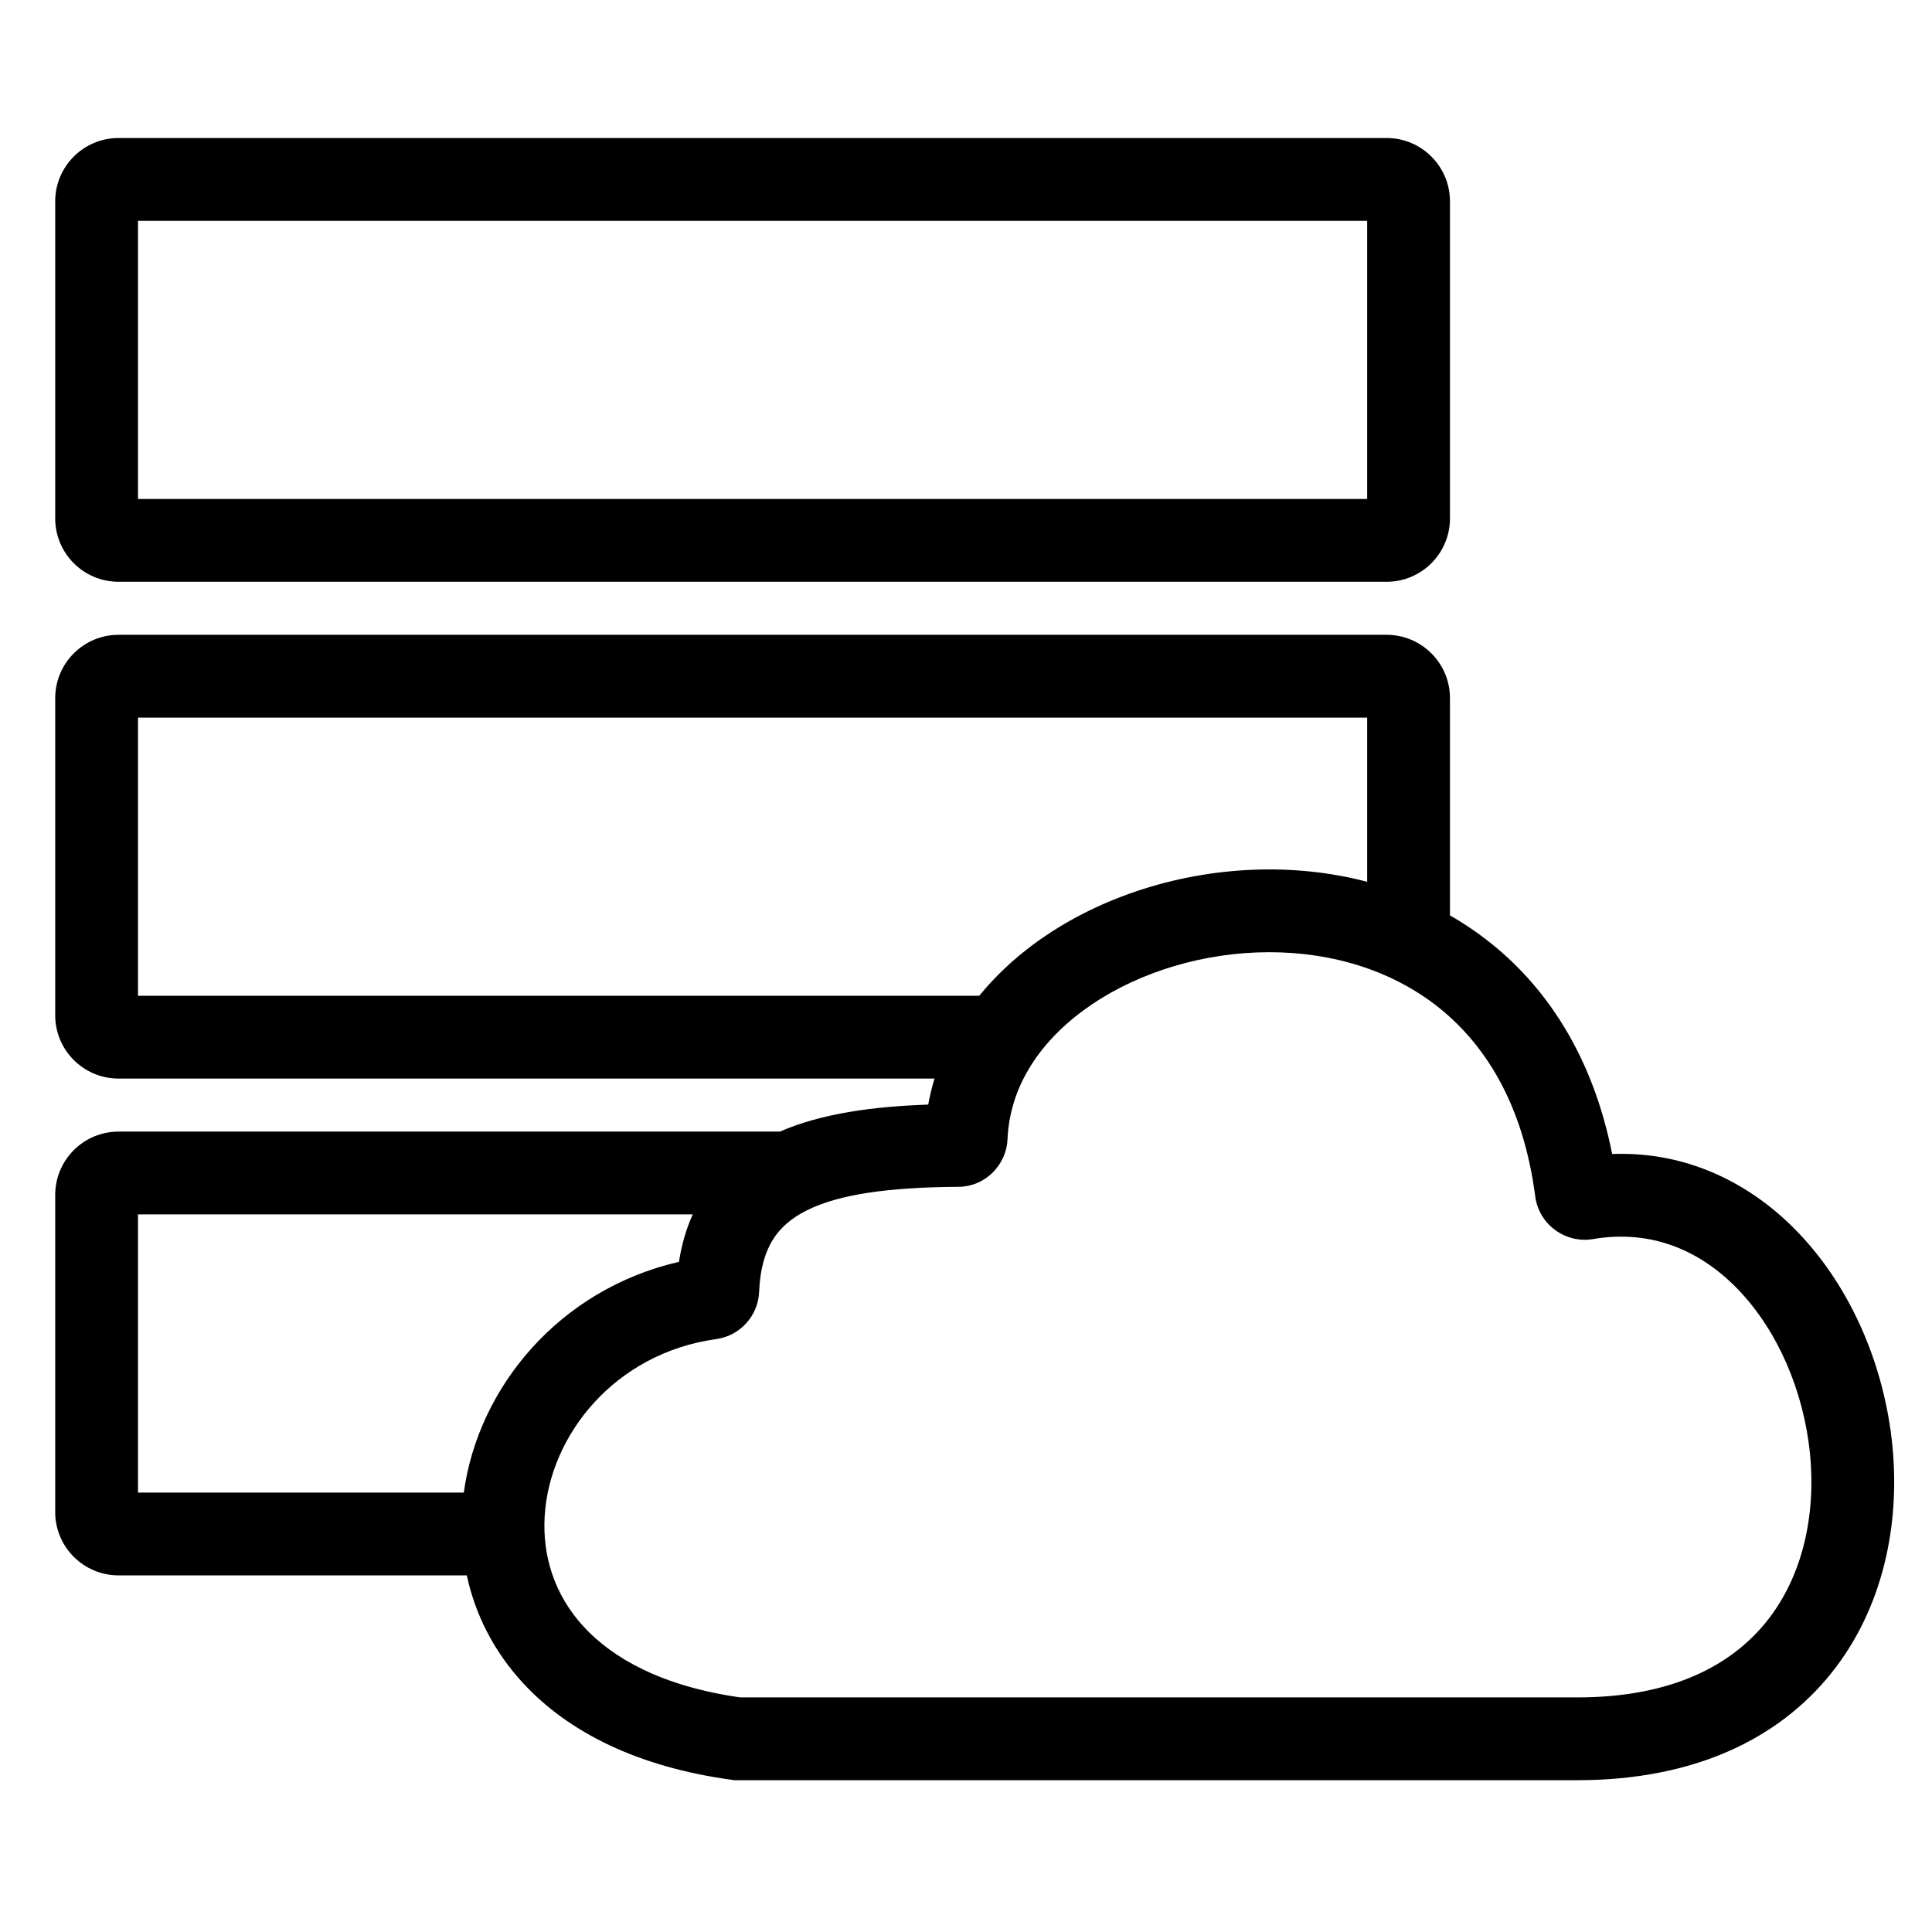<svg id="north-icon" viewBox="0 0 70 70" fill="none" xmlns="http://www.w3.org/2000/svg">
<path fill-rule="evenodd" clip-rule="evenodd" d="M5 18.079V8H49.535V18.079H5ZM2 7.297C2 6.028 3.028 5 4.297 5H50.238C51.506 5 52.535 6.028 52.535 7.297V18.782C52.535 20.051 51.506 21.079 50.238 21.079H4.297C3.028 21.079 2 20.051 2 18.782V7.297ZM2 43.297C2 42.028 3.028 41 4.297 41H28.256C29.79 40.333 31.663 40.09 33.631 40.022C33.689 39.7 33.766 39.386 33.859 39.079H4.297C3.028 39.079 2 38.051 2 36.782V25.297C2 24.028 3.028 23 4.297 23H50.238C51.506 23 52.535 24.028 52.535 25.297V33.166C52.97 33.415 53.393 33.694 53.8 34.005C56.047 35.716 57.718 38.303 58.411 41.812C61.132 41.709 63.455 42.879 65.168 44.675C67.098 46.697 68.284 49.528 68.565 52.38C68.846 55.235 68.233 58.271 66.35 60.623C64.434 63.015 61.363 64.5 57.15 64.5H57.056H56.962H56.868H56.774H56.68H56.586H56.492H56.398H56.304H56.21H56.116H56.023H55.929H55.835H55.742H55.648H55.555H55.461H55.368H55.275H55.181H55.088H54.995H54.902H54.809H54.716H54.623H54.53H54.437H54.344H54.251H54.159H54.066H53.974H53.881H53.788H53.696H53.604H53.511H53.419H53.327H53.235H53.143H53.051H52.959H52.867H52.776H52.684H52.592H52.501H52.409H52.318H52.226H52.135H52.044H51.953H51.861H51.77H51.68H51.589H51.498H51.407H51.316H51.226H51.136H51.045H50.955H50.864H50.774H50.684H50.594H50.504H50.414H50.325H50.235H50.145H50.056H49.966H49.877H49.788H49.698H49.609H49.52H49.431H49.342H49.254H49.165H49.076H48.988H48.899H48.811H48.723H48.635H48.547H48.459H48.371H48.283H48.195H48.108H48.02H47.933H47.845H47.758H47.671H47.584H47.497H47.41H47.324H47.237H47.151H47.064H46.978H46.892H46.806H46.719H46.634H46.548H46.462H46.377H46.291H46.206H46.12H46.035H45.95H45.865H45.781H45.696H45.611H45.527H45.442H45.358H45.274H45.19H45.106H45.022H44.939H44.855H44.772H44.688H44.605H44.522H44.439H44.356H44.273H44.191H44.108H44.026H43.944H43.861H43.779H43.697H43.616H43.534H43.453H43.371H43.29H43.209H43.128H43.047H42.966H42.886H42.805H42.725H42.645H42.565H42.485H42.405H42.325H42.245H42.166H42.087H42.008H41.929H41.85H41.771H41.692H41.614H41.536H41.458H41.379H41.301H41.224H41.146H41.069H40.991H40.914H40.837H40.76H40.684H40.607H40.531H40.454H40.378H40.302H40.226H40.15H40.075H39.999H39.924H39.849H39.774H39.699H39.625H39.55H39.476H39.402H39.328H39.254H39.18H39.106H39.033H38.96H38.887H38.814H38.741H38.668H38.596H38.524H38.452H38.38H38.308H38.236H38.165H38.093H38.022H37.951H37.881H37.81H37.739H37.669H37.599H37.529H37.459H37.39H37.32H37.251H37.182H37.113H37.044H36.976H36.907H36.839H36.771H36.703H36.636H36.568H36.501H36.434H36.367H36.3H36.233H36.167H36.1H36.034H35.968H35.903H35.837H35.772H35.707H35.642H35.577H35.512H35.448H35.384H35.32H35.256H35.192H35.129H35.066H35.002H34.94H34.877H34.814H34.752H34.69H34.628H34.566H34.505H34.443H34.382H34.321H34.261H34.2H34.14H34.08H34.02H33.96H33.9H33.841H33.782H33.723H33.664H33.606H33.547H33.489H33.431H33.374H33.316H33.259H33.202H33.145H33.088H33.032H32.976H32.92H32.864H32.808H32.753H32.698H32.643H32.588H32.533H32.479H32.425H32.371H32.318H32.264H32.211H32.158H32.105H32.052H32H31.948H31.896H31.844H31.793H31.742H31.691H31.64H31.589H31.539H31.489H31.439H31.389H31.34H31.291H31.242H31.193H31.145H31.096H31.048H31H30.953H30.905H30.858H30.811H30.765H30.718H30.672H30.626H30.581H30.535H30.49H30.445H30.4H30.356H30.311H30.267H30.224H30.18H30.137H30.094H30.051H30.008H29.966H29.924H29.882H29.84H29.799H29.758H29.717H29.677H29.636H29.596H29.556H29.517H29.477H29.438H29.399H29.361H29.323H29.284H29.247H29.209H29.172H29.135H29.098H29.061H29.025H28.989H28.953H28.918H28.883H28.848H28.813H28.778H28.744H28.71H28.677H28.643H28.61H28.577H28.545H28.512H28.48H28.448H28.417H28.386H28.355H28.324H28.294H28.263H28.233H28.204H28.174H28.145H28.117H28.088H28.06H28.032H28.004H27.977H27.95H27.923H27.896H27.87H27.844H27.818H27.793H27.767H27.742H27.718H27.694H27.669H27.646H27.622H27.599H27.576H27.553H27.531H27.509H27.487H27.466H27.445H27.424H27.403H27.383H27.363H27.343H27.324H27.305H27.286H27.267H27.249H27.231H27.213H27.196H27.179H27.162H27.146H27.129H27.114H27.098H27.083H27.068H27.053H27.039H27.025H27.011H26.997H26.984H26.971H26.959H26.947H26.935H26.923H26.912H26.901H26.89H26.88H26.87H26.86H26.851H26.841H26.832H26.824H26.816H26.808H26.8H26.793H26.786H26.78H26.773H26.767H26.762H26.756H26.751H26.747H26.742H26.738H26.734H26.731H26.728H26.725H26.723H26.721H26.719H26.717H26.716H26.715H26.715C26.715 64.5 26.715 64.5 26.715 63V64.5H26.613L26.512 64.486C23.126 64.025 20.598 62.77 18.943 60.973C17.874 59.812 17.213 58.471 16.913 57.079H4.297C3.028 57.079 2 56.051 2 54.782V43.297ZM16.805 54.079C17.322 50.27 20.253 46.719 24.6 45.719C24.695 45.104 24.86 44.53 25.099 44H5V54.079H16.805ZM49.535 31.949V26H5V36.079H35.48C36.053 35.375 36.725 34.747 37.462 34.202C39.664 32.576 42.528 31.623 45.419 31.512C46.787 31.459 48.183 31.594 49.535 31.949ZM21.15 58.94C22.212 60.094 24.005 61.099 26.819 61.5H26.824H26.832H26.841H26.851H26.86H26.87H26.88H26.89H26.901H26.912H26.923H26.935H26.947H26.959H26.971H26.984H26.997H27.011H27.025H27.039H27.053H27.068H27.083H27.098H27.114H27.129H27.146H27.162H27.179H27.196H27.213H27.231H27.249H27.267H27.286H27.305H27.324H27.343H27.363H27.383H27.403H27.424H27.445H27.466H27.487H27.509H27.531H27.553H27.576H27.599H27.622H27.646H27.669H27.694H27.718H27.742H27.767H27.793H27.818H27.844H27.87H27.896H27.923H27.95H27.977H28.004H28.032H28.06H28.088H28.117H28.145H28.174H28.204H28.233H28.263H28.294H28.324H28.355H28.386H28.417H28.448H28.48H28.512H28.545H28.577H28.61H28.643H28.677H28.71H28.744H28.778H28.813H28.848H28.883H28.918H28.953H28.989H29.025H29.061H29.098H29.135H29.172H29.209H29.247H29.284H29.323H29.361H29.399H29.438H29.477H29.517H29.556H29.596H29.636H29.677H29.717H29.758H29.799H29.84H29.882H29.924H29.966H30.008H30.051H30.094H30.137H30.18H30.224H30.267H30.311H30.356H30.4H30.445H30.49H30.535H30.581H30.626H30.672H30.718H30.765H30.811H30.858H30.905H30.953H31H31.048H31.096H31.145H31.193H31.242H31.291H31.34H31.389H31.439H31.489H31.539H31.589H31.64H31.691H31.742H31.793H31.844H31.896H31.948H32H32.052H32.105H32.158H32.211H32.264H32.318H32.371H32.425H32.479H32.533H32.588H32.643H32.698H32.753H32.808H32.864H32.92H32.976H33.032H33.088H33.145H33.202H33.259H33.316H33.374H33.431H33.489H33.547H33.606H33.664H33.723H33.782H33.841H33.9H33.96H34.02H34.08H34.14H34.2H34.261H34.321H34.382H34.443H34.505H34.566H34.628H34.69H34.752H34.814H34.877H34.94H35.002H35.066H35.129H35.192H35.256H35.32H35.384H35.448H35.512H35.577H35.642H35.707H35.772H35.837H35.903H35.968H36.034H36.1H36.167H36.233H36.3H36.367H36.434H36.501H36.568H36.636H36.703H36.771H36.839H36.907H36.976H37.044H37.113H37.182H37.251H37.32H37.39H37.459H37.529H37.599H37.669H37.739H37.81H37.881H37.951H38.022H38.093H38.165H38.236H38.308H38.38H38.452H38.524H38.596H38.668H38.741H38.814H38.887H38.96H39.033H39.106H39.18H39.254H39.328H39.402H39.476H39.55H39.625H39.699H39.774H39.849H39.924H39.999H40.075H40.15H40.226H40.302H40.378H40.454H40.531H40.607H40.684H40.76H40.837H40.914H40.991H41.069H41.146H41.224H41.301H41.379H41.458H41.536H41.614H41.692H41.771H41.85H41.929H42.008H42.087H42.166H42.245H42.325H42.405H42.485H42.565H42.645H42.725H42.805H42.886H42.966H43.047H43.128H43.209H43.29H43.371H43.453H43.534H43.616H43.697H43.779H43.861H43.944H44.026H44.108H44.191H44.273H44.356H44.439H44.522H44.605H44.688H44.772H44.855H44.939H45.022H45.106H45.19H45.274H45.358H45.442H45.527H45.611H45.696H45.781H45.865H45.95H46.035H46.12H46.206H46.291H46.377H46.462H46.548H46.634H46.719H46.806H46.892H46.978H47.064H47.151H47.237H47.324H47.41H47.497H47.584H47.671H47.758H47.845H47.933H48.02H48.108H48.195H48.283H48.371H48.459H48.547H48.635H48.723H48.811H48.899H48.988H49.076H49.165H49.254H49.342H49.431H49.52H49.609H49.698H49.788H49.877H49.966H50.056H50.145H50.235H50.325H50.414H50.504H50.594H50.684H50.774H50.864H50.955H51.045H51.136H51.226H51.316H51.407H51.498H51.589H51.68H51.77H51.861H51.953H52.044H52.135H52.226H52.318H52.409H52.501H52.592H52.684H52.776H52.867H52.959H53.051H53.143H53.235H53.327H53.419H53.511H53.604H53.696H53.788H53.881H53.974H54.066H54.159H54.251H54.344H54.437H54.53H54.623H54.716H54.809H54.902H54.995H55.088H55.181H55.275H55.368H55.461H55.555H55.648H55.742H55.835H55.929H56.023H56.116H56.21H56.304H56.398H56.492H56.586H56.68H56.774H56.868H56.962H57.056H57.15C60.615 61.5 62.756 60.31 64.008 58.747C65.293 57.143 65.802 54.943 65.579 52.675C65.355 50.404 64.409 48.225 62.998 46.745C61.616 45.297 59.823 44.536 57.718 44.894C56.72 45.063 55.757 44.367 55.624 43.346C55.183 39.955 53.763 37.747 51.982 36.391C50.176 35.015 47.871 34.419 45.534 34.509C43.192 34.6 40.92 35.377 39.245 36.615C37.577 37.847 36.581 39.461 36.505 41.272C36.467 42.181 35.728 42.994 34.721 43.001C32.241 43.017 30.416 43.259 29.222 43.859C28.66 44.141 28.272 44.487 28.007 44.908C27.74 45.334 27.54 45.931 27.505 46.804C27.47 47.672 26.816 48.398 25.951 48.518C22.275 49.027 19.914 51.995 19.735 54.925C19.647 56.361 20.081 57.781 21.15 58.94Z" fill="black"/>
</svg>
